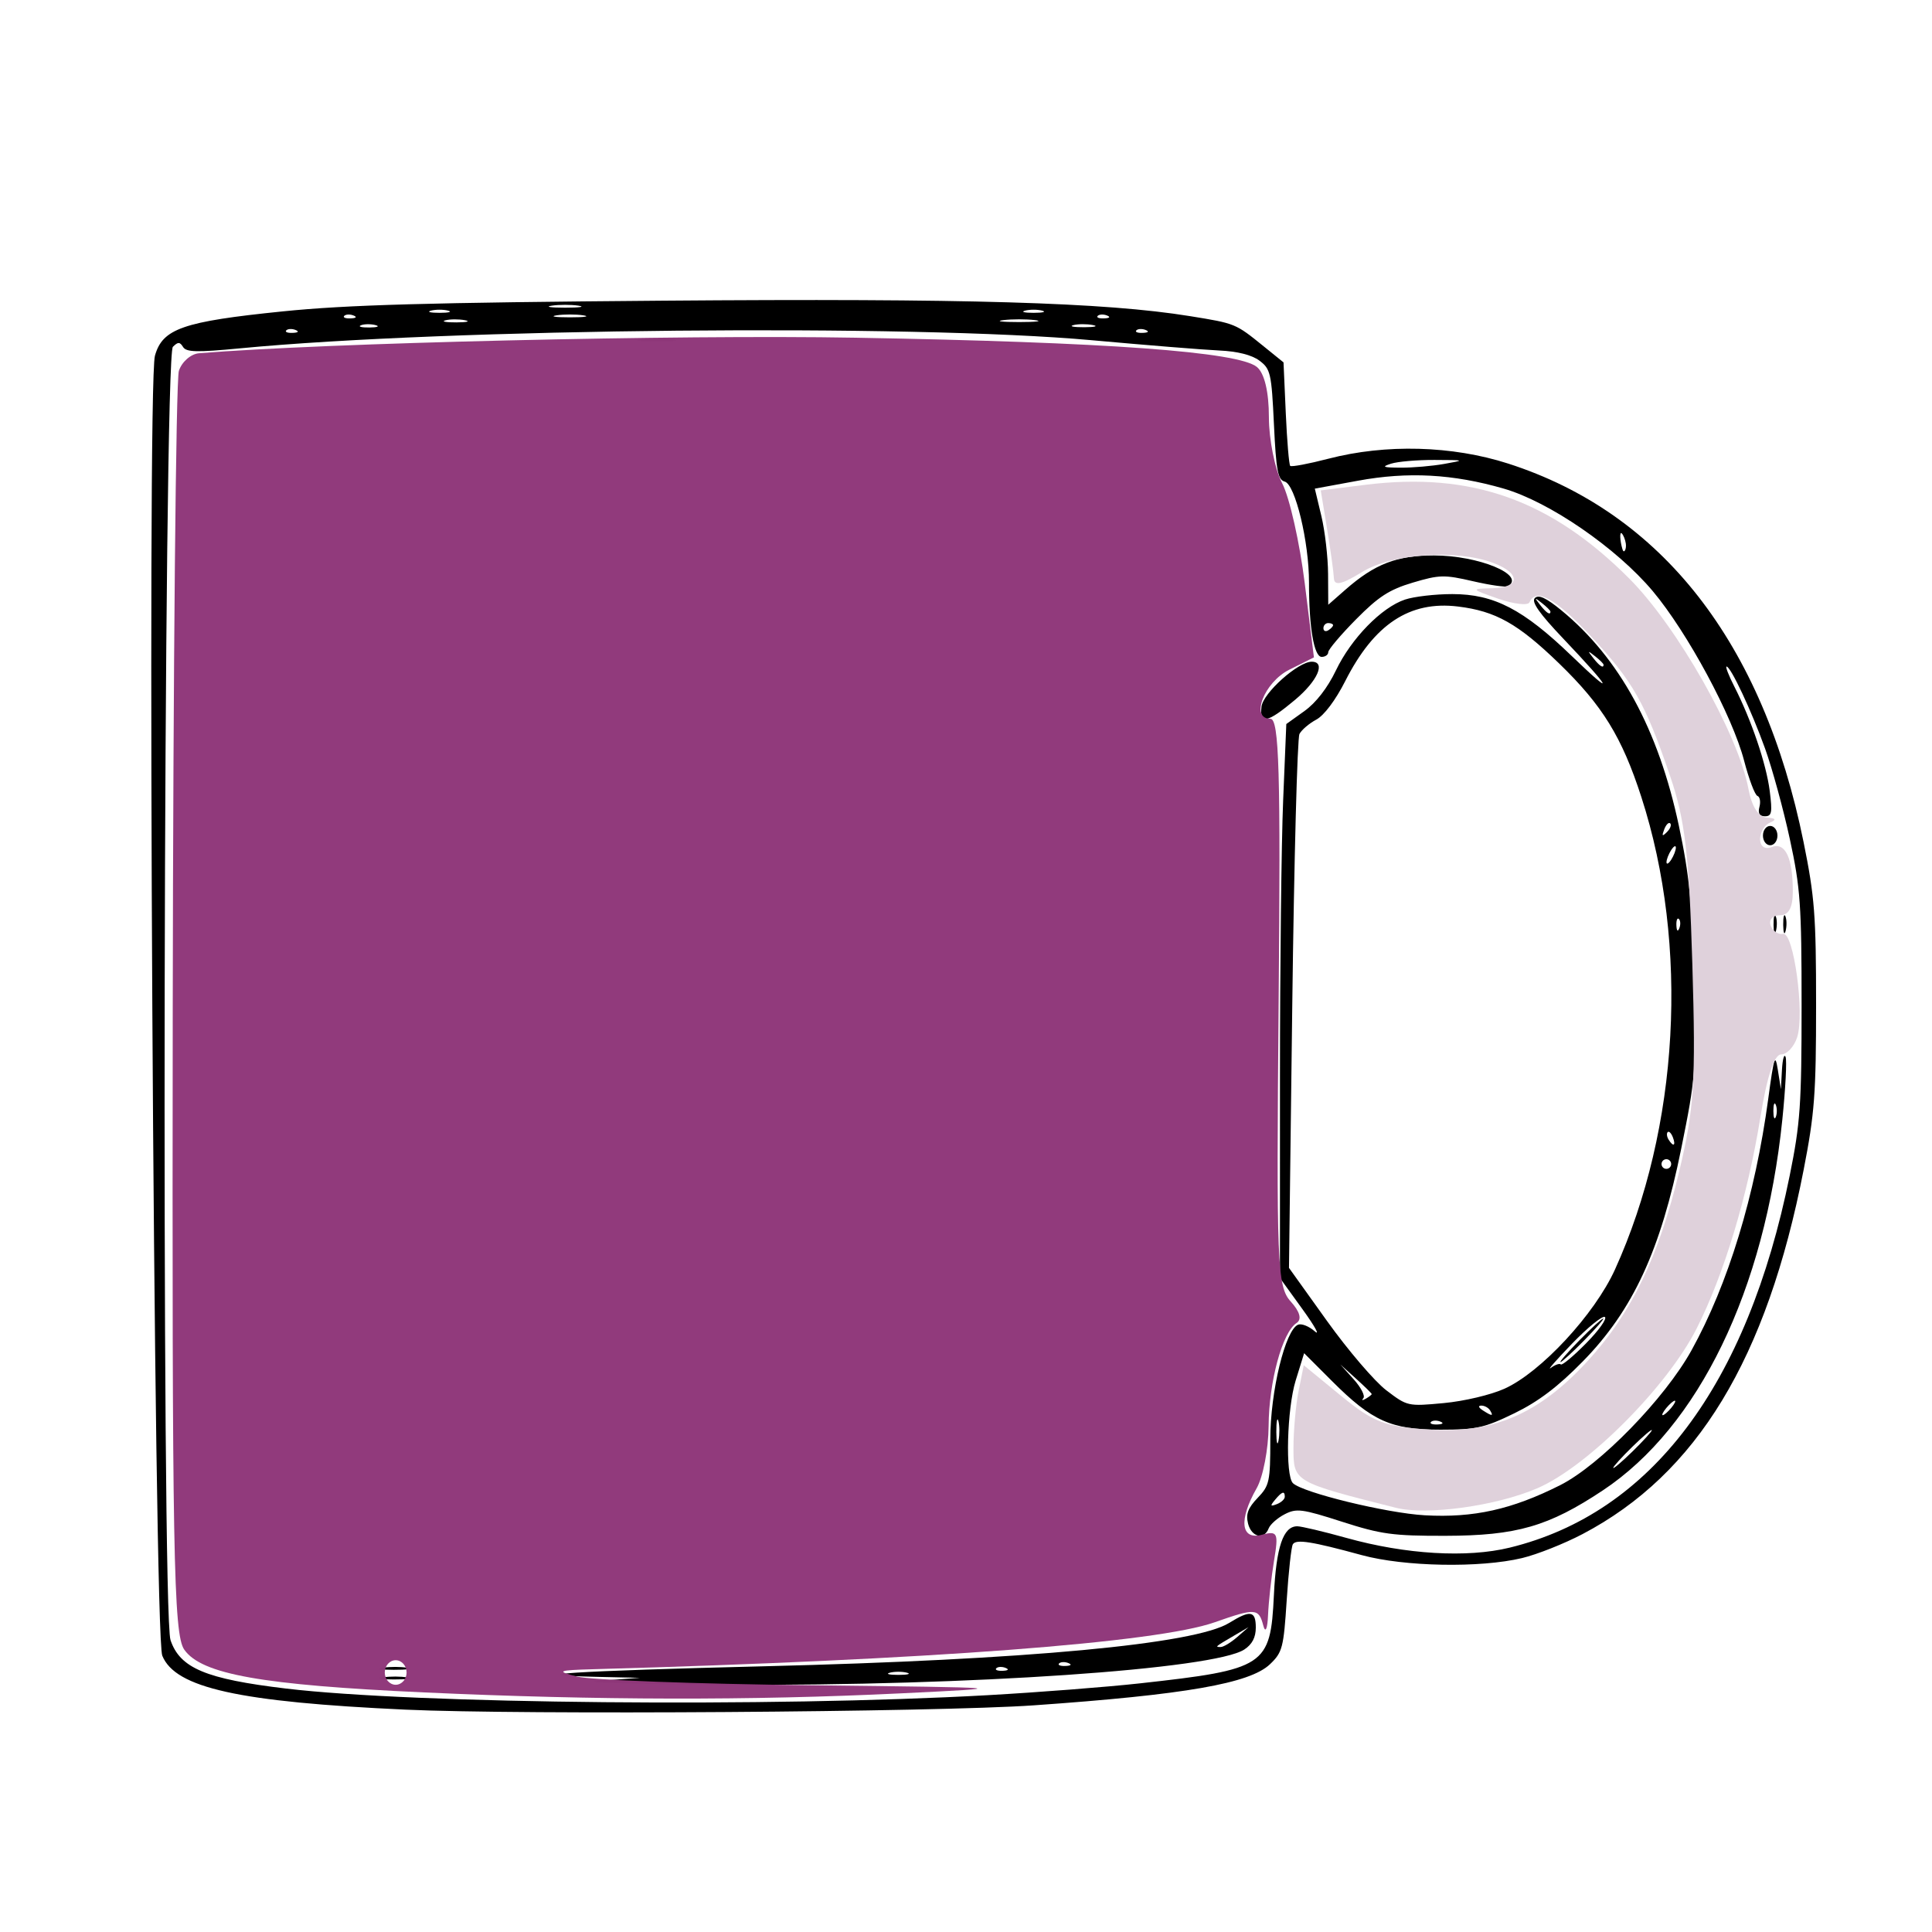<?xml version="1.0" encoding="UTF-8" standalone="no"?>
<!-- Created with Inkscape (http://www.inkscape.org/) -->

<svg
   xmlns:dc="http://purl.org/dc/elements/1.1/"
   xmlns:cc="http://creativecommons.org/ns#"
   xmlns:rdf="http://www.w3.org/1999/02/22-rdf-syntax-ns#"
   xmlns:svg="http://www.w3.org/2000/svg"
   xmlns="http://www.w3.org/2000/svg"
   xmlns:sodipodi="http://sodipodi.sourceforge.net/DTD/sodipodi-0.dtd"
   xmlns:inkscape="http://www.inkscape.org/namespaces/inkscape"
   id="svg2"
   version="1.1"
   inkscape:version="0.48.4 r9939"
   width="400"
   height="400"
   sodipodi:docname="20131231-1.png">
  <defs
     id="defs6" />
  <sodipodi:namedview
     pagecolor="#ffffff"
     bordercolor="#666666"
     borderopacity="1"
     objecttolerance="10"
     gridtolerance="10"
     guidetolerance="10"
     inkscape:pageopacity="0"
     inkscape:pageshadow="2"
     inkscape:window-width="400"
     inkscape:window-height="400"
     id="namedview4"
     showgrid="false"
     inkscape:zoom="0.59"
     inkscape:cx="-61.864407"
     inkscape:cy="200"
     inkscape:window-x="-4"
     inkscape:window-y="-4"
     inkscape:window-maximized="1"
     inkscape:current-layer="svg2" />
  <path
     style="fill:#000000"
     d="M 84,353.967 C 49.454,352.382 36.304,349.466 33.598,342.791 31.837,338.448 30.375,79.789 32.077,73.662 33.637,68.045 37.866,66.574 58.5,64.473 c 13.356,-1.36 30.228,-1.836 78.716,-2.22 62.869,-0.498 91.507,0.342 109.17,3.201 9.432,1.527 9.39,1.509 15.233,6.239 l 4.12,3.334 0.467,10.489 c 0.257,5.769 0.67,10.693 0.919,10.941 0.249,0.249 3.81,-0.42 7.914,-1.486 11.888,-3.087 25.62,-2.717 37.2,1.004 31.835,10.228 52.817,37.111 61.174,78.379 2.294,11.327 2.588,15.152 2.588,33.705 0,18.409 -0.31,22.519 -2.579,34.156 -7.629,39.128 -22.094,62.957 -45.767,75.397 -3.793,1.993 -9.43,4.23 -12.525,4.97 -8.699,2.08 -24.394,1.791 -33.196,-0.612 -10.381,-2.834 -13.587,-3.338 -14.263,-2.245 -0.322,0.521 -0.894,5.723 -1.271,11.561 -0.638,9.861 -0.883,10.803 -3.455,13.268 -4.165,3.99 -17.55,6.32 -48.943,8.52 -19.999,1.401 -106.03,1.992 -130,0.892 z m 120.5,-2.999 c 10.45,-0.586 24.625,-1.687 31.5,-2.447 25.984,-2.874 27.04,-3.568 27.745,-18.232 C 264.227,320.261 265.671,316 268.585,316 c 0.846,0 5.448,1.09 10.227,2.423 12.216,3.407 24.907,4.159 33.744,2.002 29.31,-7.156 49.183,-33.56 57.987,-77.043 C 372.732,232.573 373,228.723 373,208.107 c 0,-20.758 -0.25,-24.298 -2.43,-34.374 -1.336,-6.178 -3.642,-14.608 -5.124,-18.733 -2.814,-7.834 -7.118,-17 -7.983,-17 -0.277,0 0.457,1.882 1.631,4.183 3.514,6.888 6.596,15.986 7.307,21.567 0.571,4.483 0.427,5.25 -0.983,5.25 -1.145,0 -1.495,-0.598 -1.141,-1.952 0.281,-1.074 0.091,-2.092 -0.422,-2.263 -0.513,-0.171 -1.754,-3.455 -2.758,-7.298 -2.423,-9.275 -11.73,-26.552 -18.909,-35.1 -7.506,-8.937 -21.416,-18.502 -30.878,-21.232 -10.493,-3.028 -19.813,-3.531 -30.164,-1.629 l -8.927,1.641 1.355,5.666 c 0.745,3.116 1.371,8.525 1.39,12.02 l 0.036,6.354 3.528,-3.097 C 284.612,116.768 289.175,115 296.877,115 c 9.269,0 19.07,4.06 15.35,6.36 -0.425,0.263 -3.688,-0.197 -7.25,-1.021 -5.955,-1.378 -6.961,-1.355 -12.477,0.286 -4.861,1.446 -7.092,2.89 -11.75,7.606 -3.163,3.202 -5.75,6.26 -5.75,6.796 0,0.536 -0.614,0.975 -1.364,0.975 -1.585,0 -2.642,-6.202 -2.623,-15.39 0.018,-8.406 -2.853,-20.335 -5.03,-20.905 -1.416,-0.37 -1.773,-2.27 -2.226,-11.821 -0.503,-10.618 -0.704,-11.503 -3,-13.217 -1.593,-1.189 -4.539,-1.931 -8.358,-2.105 C 249.154,72.415 237.275,71.457 226,70.435 188.803,67.063 92.783,67.983 49.612,72.126 c -8.832,0.848 -11.043,0.794 -11.708,-0.282 -0.67,-1.085 -1.056,-1.091 -2.112,-0.036 -1.94,1.94 -2.414,262.044 -0.488,267.759 1.957,5.807 7.307,8.051 23.923,10.032 C 85.918,352.783 159.708,353.478 204.5,350.969 z M 124,348 l 8.5,-0.627 -8.417,-0.186 c -18.268,-0.404 -5.491,-1.231 33.998,-2.199 54.479,-1.335 89.283,-4.578 96.408,-8.982 4.407,-2.724 5.51,-2.529 5.51,0.971 0,2.03 -0.755,3.472 -2.374,4.533 C 251.381,345.601 200.781,349.065 151,348.81 131.295,348.709 119.282,348.348 124,348 z m 63.75,-1.689 c -0.963,-0.252 -2.538,-0.252 -3.5,0 -0.963,0.252 -0.175,0.457 1.75,0.457 1.925,0 2.712,-0.206 1.75,-0.457 z m 20.438,-0.994 c -0.722,-0.289 -1.584,-0.253 -1.917,0.079 -0.332,0.332 0.258,0.569 1.312,0.525 1.165,-0.048 1.402,-0.285 0.604,-0.604 z m 13,-1 c -0.722,-0.289 -1.584,-0.253 -1.917,0.079 -0.332,0.332 0.258,0.569 1.312,0.525 1.165,-0.048 1.402,-0.285 0.604,-0.604 z m 34.952,-5.376 2.361,-2.059 -3,1.757 C 251.552,340.95 251.493,341 252.723,341 c 0.581,0 2.118,-0.927 3.417,-2.059 z m -176.875,8.342 c 1.52,-0.23 3.77,-0.224 5,0.014 1.23,0.237 -0.014,0.425 -2.764,0.418 -2.75,-0.008 -3.756,-0.202 -2.236,-0.432 z m 0,-2 c 1.52,-0.23 3.77,-0.224 5,0.014 1.23,0.237 -0.014,0.425 -2.764,0.418 -2.75,-0.008 -3.756,-0.202 -2.236,-0.432 z m 179.131,-29.848 c -0.49,-1.954 -0.018,-3.218 1.981,-5.305 2.451,-2.559 2.625,-3.358 2.625,-12.114 0,-9.918 3.115,-22.74 5.773,-23.76 0.716,-0.275 2.255,0.343 3.421,1.372 1.166,1.029 0.024,-1.031 -2.537,-4.579 L 265,264.6 l 0.003,-41.55 c 0.002,-22.852 0.298,-48.66 0.659,-57.349 l 0.655,-15.799 3.771,-2.701 c 2.375,-1.701 4.782,-4.811 6.5,-8.399 3.17,-6.618 9.446,-13.052 14.311,-14.671 1.87,-0.622 6.272,-1.131 9.783,-1.131 8.639,0 14.685,3.137 24.758,12.846 9.216,8.884 8.247,6.923 -1.802,-3.646 -4.961,-5.217 -6.633,-7.606 -5.863,-8.377 0.77,-0.77 2.331,-0.051 5.473,2.524 12.043,9.868 20.118,24.676 24.35,44.652 2.178,10.278 2.731,15.966 3.115,32 0.45,18.8 0.355,20.05 -2.635,34.821 -4.26,21.047 -10.001,33.459 -20.368,44.037 -5.149,5.254 -9.205,8.328 -14.183,10.75 -6.218,3.025 -7.871,3.392 -15.29,3.392 -10.216,0 -14.166,-1.768 -22.44,-10.041 l -5.792,-5.792 -1.754,5.666 c -1.8,5.817 -2.173,19.659 -0.571,21.237 1.996,1.968 19.423,6.214 27.318,6.656 10.086,0.565 18.015,-1.199 28.007,-6.23 8.231,-4.145 21.649,-17.914 27.186,-27.897 7.582,-13.67 13.199,-32.071 15.904,-52.099 1.189,-8.801 1.427,-9.52 1.985,-6 l 0.634,4 0.221,-4 c 0.121,-2.2 0.458,-3.406 0.749,-2.68 0.29,0.726 -0.013,6.576 -0.674,13 -3.634,35.307 -17.313,63.565 -37.15,76.742 -11.25,7.473 -17.859,9.381 -32.612,9.412 -10.862,0.023 -13.288,-0.308 -21.407,-2.919 -8.291,-2.666 -9.414,-2.812 -11.879,-1.537 -1.497,0.774 -2.988,2.099 -3.312,2.945 -0.931,2.425 -3.55,1.793 -4.258,-1.028 z M 266,309.893 c 0,-1.286 -0.579,-1.105 -2.019,0.63 -1.057,1.273 -0.995,1.42 0.378,0.893 C 265.261,311.069 266,310.384 266,309.893 z m 76,-13.799 c 0,-0.275 -1.8,1.258 -4,3.406 -2.2,2.148 -4,4.131 -4,4.406 0,0.275 1.8,-1.258 4,-3.406 2.2,-2.148 4,-4.131 4,-4.406 z m -77.313,-1.856 c -0.25,-0.956 -0.446,0.062 -0.435,2.262 0.011,2.2 0.216,2.982 0.455,1.738 0.239,-1.244 0.23,-3.044 -0.02,-4 z m 33.5,0.079 c -0.722,-0.289 -1.584,-0.253 -1.917,0.079 -0.332,0.332 0.258,0.569 1.312,0.525 1.165,-0.048 1.402,-0.285 0.604,-0.604 z M 308.5,292 c -0.34,-0.55 -1.154,-0.993 -1.809,-0.985 -0.716,0.009 -0.592,0.402 0.309,0.985 1.921,1.242 2.267,1.242 1.5,0 z m 37.5,-0.5 c 0.685,-0.825 1.02,-1.5 0.745,-1.5 -0.275,0 -1.06,0.675 -1.745,1.5 -0.685,0.825 -1.02,1.5 -0.745,1.5 0.275,0 1.06,-0.675 1.745,-1.5 z m -34.541,-3.969 c 7.532,-3.376 18.689,-15.403 22.904,-24.69 13.301,-29.307 15.408,-67.084 5.457,-97.84 -4.007,-12.384 -8.041,-18.938 -16.996,-27.615 -8.511,-8.246 -13.154,-10.863 -20.966,-11.814 -10.012,-1.22 -17.362,3.646 -23.35,15.457 -1.996,3.937 -4.372,7.096 -5.986,7.96 -1.472,0.788 -3.039,2.125 -3.482,2.972 -0.443,0.847 -1.112,26.065 -1.487,56.04 l -0.681,54.5 7.875,10.995 c 4.331,6.047 9.853,12.504 12.271,14.348 4.352,3.319 4.471,3.346 11.898,2.65 4.219,-0.395 9.709,-1.692 12.544,-2.963 z M 284,288.628 c 0,-0.14 -1.462,-1.576 -3.25,-3.191 L 277.5,282.5 l 2.764,3.069 c 1.52,1.688 2.42,3.448 2,3.91 -0.42,0.463 -0.202,0.517 0.486,0.122 0.688,-0.396 1.25,-0.834 1.25,-0.973 z m 39.152,-6.142 c 0.258,0.258 2.622,-1.718 5.254,-4.39 2.632,-2.672 4.37,-5.116 3.862,-5.43 -0.508,-0.314 -3.589,2.195 -6.846,5.576 -3.257,3.381 -5.206,5.613 -4.33,4.961 0.876,-0.652 1.803,-0.975 2.06,-0.717 z M 327,277.5 c 2.429,-2.475 4.641,-4.5 4.916,-4.5 0.275,0 -1.487,2.025 -3.916,4.5 -2.429,2.475 -4.641,4.5 -4.916,4.5 -0.275,0 1.487,-2.025 3.916,-4.5 z M 346,241 c 0,-0.55 -0.45,-1 -1,-1 -0.55,0 -1,0.45 -1,1 0,0.55 0.45,1 1,1 0.55,0 1,-0.45 1,-1 z m 0.345,-5.543 c -0.326,-0.849 -0.807,-1.329 -1.069,-1.067 -0.262,0.262 -0.18,0.957 0.183,1.543 0.986,1.595 1.562,1.286 0.886,-0.477 z m 21.317,-6.707 c -0.277,-0.688 -0.504,-0.125 -0.504,1.25 0,1.375 0.227,1.938 0.504,1.25 0.277,-0.688 0.277,-1.812 0,-2.5 z m -20.058,-38.479 c -0.332,-0.332 -0.569,0.258 -0.525,1.312 0.048,1.165 0.285,1.402 0.604,0.604 0.289,-0.722 0.253,-1.584 -0.079,-1.917 z M 346.969,175.5 c 0,-0.55 -0.436,-0.325 -0.969,0.5 -0.533,0.825 -0.969,1.95 -0.969,2.5 0,0.55 0.436,0.325 0.969,-0.5 0.533,-0.825 0.969,-1.95 0.969,-2.5 z m -1.163,-5.026 c -0.308,-0.308 -0.867,0.247 -1.243,1.233 -0.543,1.425 -0.428,1.54 0.56,0.56 0.683,-0.678 0.991,-1.485 0.683,-1.793 z M 332,137.622 c 0,-0.208 -0.787,-0.995 -1.75,-1.75 -1.586,-1.244 -1.621,-1.208 -0.378,0.378 1.306,1.666 2.128,2.195 2.128,1.372 z m -11,-11 c 0,-0.208 -0.787,-0.995 -1.75,-1.75 -1.586,-1.244 -1.621,-1.208 -0.378,0.378 1.306,1.666 2.128,2.195 2.128,1.372 z M 367.195,191.5 c -0.02,-1.65 0.187,-2.446 0.461,-1.769 0.274,0.677 0.291,2.027 0.037,3 -0.254,0.973 -0.478,0.419 -0.498,-1.231 z m 2,0 c -0.02,-1.65 0.187,-2.446 0.461,-1.769 0.274,0.677 0.291,2.027 0.037,3 C 369.44,193.704 369.215,193.15 369.195,191.5 z M 365,173 c 0,-1.111 0.667,-2 1.5,-2 0.833,0 1.5,0.889 1.5,2 0,1.111 -0.667,2 -1.5,2 -0.833,0 -1.5,-0.889 -1.5,-2 z M 261.184,146.293 C 261.512,143.483 268.764,137 271.578,137 c 2.979,0 1.24,3.966 -3.467,7.907 -5.747,4.811 -7.366,5.135 -6.928,1.386 z M 132.75,70.277 c 1.788,-0.222 4.713,-0.222 6.5,0 1.788,0.222 0.325,0.403 -3.25,0.403 -3.575,0 -5.037,-0.181 -3.25,-0.403 z M 276,129.441 C 276,129.198 275.55,129 275,129 c -0.55,0 -1,0.477 -1,1.059 0,0.582 0.45,0.781 1,0.441 0.55,-0.34 1,-0.816 1,-1.059 z m 60.607,-16.912 c -0.119,-0.809 -0.495,-1.75 -0.836,-2.092 -0.481,-0.481 -0.387,1.548 0.153,3.313 0.295,0.965 0.857,-0.038 0.684,-1.221 z M 299,96.051 c 4.406,-0.784 4.364,-0.801 -2,-0.826 -3.575,-0.014 -7.625,0.335 -9,0.775 -2.049,0.656 -1.688,0.805 2,0.826 2.475,0.014 6.525,-0.335 9,-0.775 z M 61.188,68.317 c -0.722,-0.289 -1.584,-0.253 -1.917,0.079 -0.332,0.332 0.258,0.569 1.312,0.525 1.165,-0.048 1.402,-0.285 0.604,-0.604 z m 176,0 c -0.722,-0.289 -1.584,-0.253 -1.917,0.079 -0.332,0.332 0.258,0.569 1.312,0.525 1.165,-0.048 1.402,-0.285 0.604,-0.604 z M 77.731,67.307 c -0.973,-0.254 -2.323,-0.237 -3,0.037 -0.677,0.274 0.119,0.481 1.769,0.461 1.65,-0.02 2.204,-0.244 1.231,-0.498 z m 148.507,-0.014 c -1.244,-0.239 -3.044,-0.23 -4,0.02 -0.956,0.25 0.062,0.446 2.262,0.435 2.2,-0.011 2.982,-0.216 1.738,-0.455 z m -130,-1 c -1.244,-0.239 -3.044,-0.23 -4,0.02 -0.956,0.25 0.062,0.446 2.262,0.435 2.2,-0.011 2.982,-0.216 1.738,-0.455 z M 214.25,66.277 c -1.788,-0.222 -4.713,-0.222 -6.5,0 -1.788,0.222 -0.325,0.403 3.25,0.403 3.575,0 5.037,-0.181 3.25,-0.403 z M 73.188,65.317 c -0.722,-0.289 -1.584,-0.253 -1.917,0.079 -0.332,0.332 0.258,0.569 1.312,0.525 1.165,-0.048 1.402,-0.285 0.604,-0.604 z m 47.562,-0.033 c -1.512,-0.229 -3.987,-0.229 -5.5,0 -1.512,0.229 -0.275,0.417 2.75,0.417 3.025,0 4.263,-0.187 2.75,-0.417 z m 108.438,0.033 c -0.722,-0.289 -1.584,-0.253 -1.917,0.079 -0.332,0.332 0.258,0.569 1.312,0.525 1.165,-0.048 1.402,-0.285 0.604,-0.604 z M 92.75,64.311 c -0.963,-0.252 -2.538,-0.252 -3.5,0 -0.963,0.252 -0.175,0.457 1.75,0.457 1.925,0 2.712,-0.206 1.75,-0.457 z m 123,0 c -0.963,-0.252 -2.538,-0.252 -3.5,0 -0.963,0.252 -0.175,0.457 1.75,0.457 1.925,0 2.712,-0.206 1.75,-0.457 z m -96,-1.027 c -1.512,-0.229 -3.987,-0.229 -5.5,0 -1.512,0.229 -0.275,0.417 2.75,0.417 3.025,0 4.263,-0.187 2.75,-0.417 z"
     id="path2987"
     inkscape:connector-curvature="0" />
  <path
     style="fill:#90387a;fill-opacity:0.988;fill-rule:nonzero"
     d="M 87.863,350.4 C 54.199,348.87 41.727,346.647 38.15,341.54 c -2.228,-3.181 -2.535,-20.212 -2.387,-132.51 0.093,-70.873 0.665,-130.386 1.271,-132.25 0.606,-1.864 2.478,-3.503 4.16,-3.641 26.166,-2.145 99.012,-3.871 135.925,-3.22 52.07,0.918 79.308,2.907 83.118,6.069 1.558,1.293 2.475,5.15 2.475,10.406 0,4.593 1.242,10.752 2.759,13.687 1.518,2.935 3.615,12.24 4.661,20.679 l 1.902,15.343 -5.085,2.542 c -5.235,2.617 -8.155,10.17 -3.931,10.168 1.819,-9.1e-4 2.138,10.944 1.711,58.652 -0.486,54.177 -0.297,58.906 2.475,61.969 1.938,2.141 2.373,3.73 1.227,4.484 -2.946,1.939 -5.715,12.164 -5.779,21.336 -0.033,4.755 -1.15,10.552 -2.482,12.883 -3.742,6.545 -3.281,10.758 1.052,9.625 3.305,-0.864 3.511,-0.437 2.561,5.311 -0.568,3.438 -1.13,8.539 -1.249,11.336 -0.122,2.879 -0.551,3.798 -0.99,2.119 -0.933,-3.571 -1.644,-3.617 -10.059,-0.65 -12.012,4.235 -58.901,7.777 -128.603,9.714 -7.426,0.206 -7.846,0.396 -3.39,1.529 2.797,0.712 24.534,1.518 48.305,1.792 41.979,0.483 42.514,0.532 18.644,1.682 -31.133,1.501 -62.659,1.439 -98.578,-0.193 l 0,0 z m -3.682,-4.128 c 0,-1.398 -1.017,-2.542 -2.26,-2.542 -1.243,0 -2.26,1.144 -2.26,2.542 0,1.398 1.017,2.542 2.26,2.542 1.243,0 2.26,-1.144 2.26,-2.542 z"
     id="path2989"
     inkscape:connector-curvature="0"
     change-color="1" />
  <path
     style="fill:#ded0da;fill-opacity:0.988;fill-rule:nonzero"
     d="m 288.983,312.166 c -21.089,-5.315 -21.186,-5.372 -21.186,-12.341 0,-3.586 0.479,-8.916 1.065,-11.843 l 1.065,-5.323 7.714,6.321 c 6.721,5.507 9.083,6.408 18.343,6.998 13.16,0.838 22.63,-3.244 32.587,-14.046 9.169,-9.947 14.86,-21.708 19.108,-39.487 3.088,-12.925 3.433,-18.392 2.701,-42.785 -0.688,-22.932 -1.517,-29.949 -4.601,-38.983 -5.208,-15.257 -7.699,-19.639 -16.531,-29.08 -7.212,-7.71 -11.272,-9.936 -12.581,-6.896 -0.311,0.721 -3.234,0.383 -6.497,-0.752 -5.652,-1.966 -5.712,-2.068 -1.271,-2.159 5.865,-0.12 6.041,-3.045 0.313,-5.222 -7.62,-2.897 -21.002,-1.976 -27.232,1.875 -4.162,2.572 -5.736,2.917 -5.81,1.271 -0.056,-1.241 -0.691,-5.841 -1.413,-10.221 l -1.312,-7.964 9.224,-1.152 c 21.918,-2.738 38.388,3.108 54.646,19.396 9.927,9.945 22.554,32.216 24.674,43.515 0.706,3.764 2.095,5.912 3.878,5.998 1.758,0.085 2,0.448 0.659,0.989 -1.165,0.47 -2.119,2.017 -2.119,3.437 0,1.532 0.977,2.208 2.402,1.661 2.805,-1.076 4.378,2.218 4.378,9.172 0,3.382 -0.848,4.946 -2.684,4.946 -1.476,0 -2.334,0.953 -1.907,2.119 0.427,1.165 1.582,1.946 2.567,1.734 2.188,-0.47 4.503,16.431 2.929,21.388 -0.624,1.965 -2.122,3.573 -3.33,3.573 -1.427,0 -2.937,4.601 -4.312,13.136 -2.6,16.139 -7.524,32.441 -13.166,43.594 -6.115,12.086 -22.596,28.619 -32.987,33.089 -8.569,3.686 -22.892,5.662 -29.314,4.043 l 0,0 z"
     id="path2995"
     inkscape:connector-curvature="0"
     change-color="1" />
</svg>
